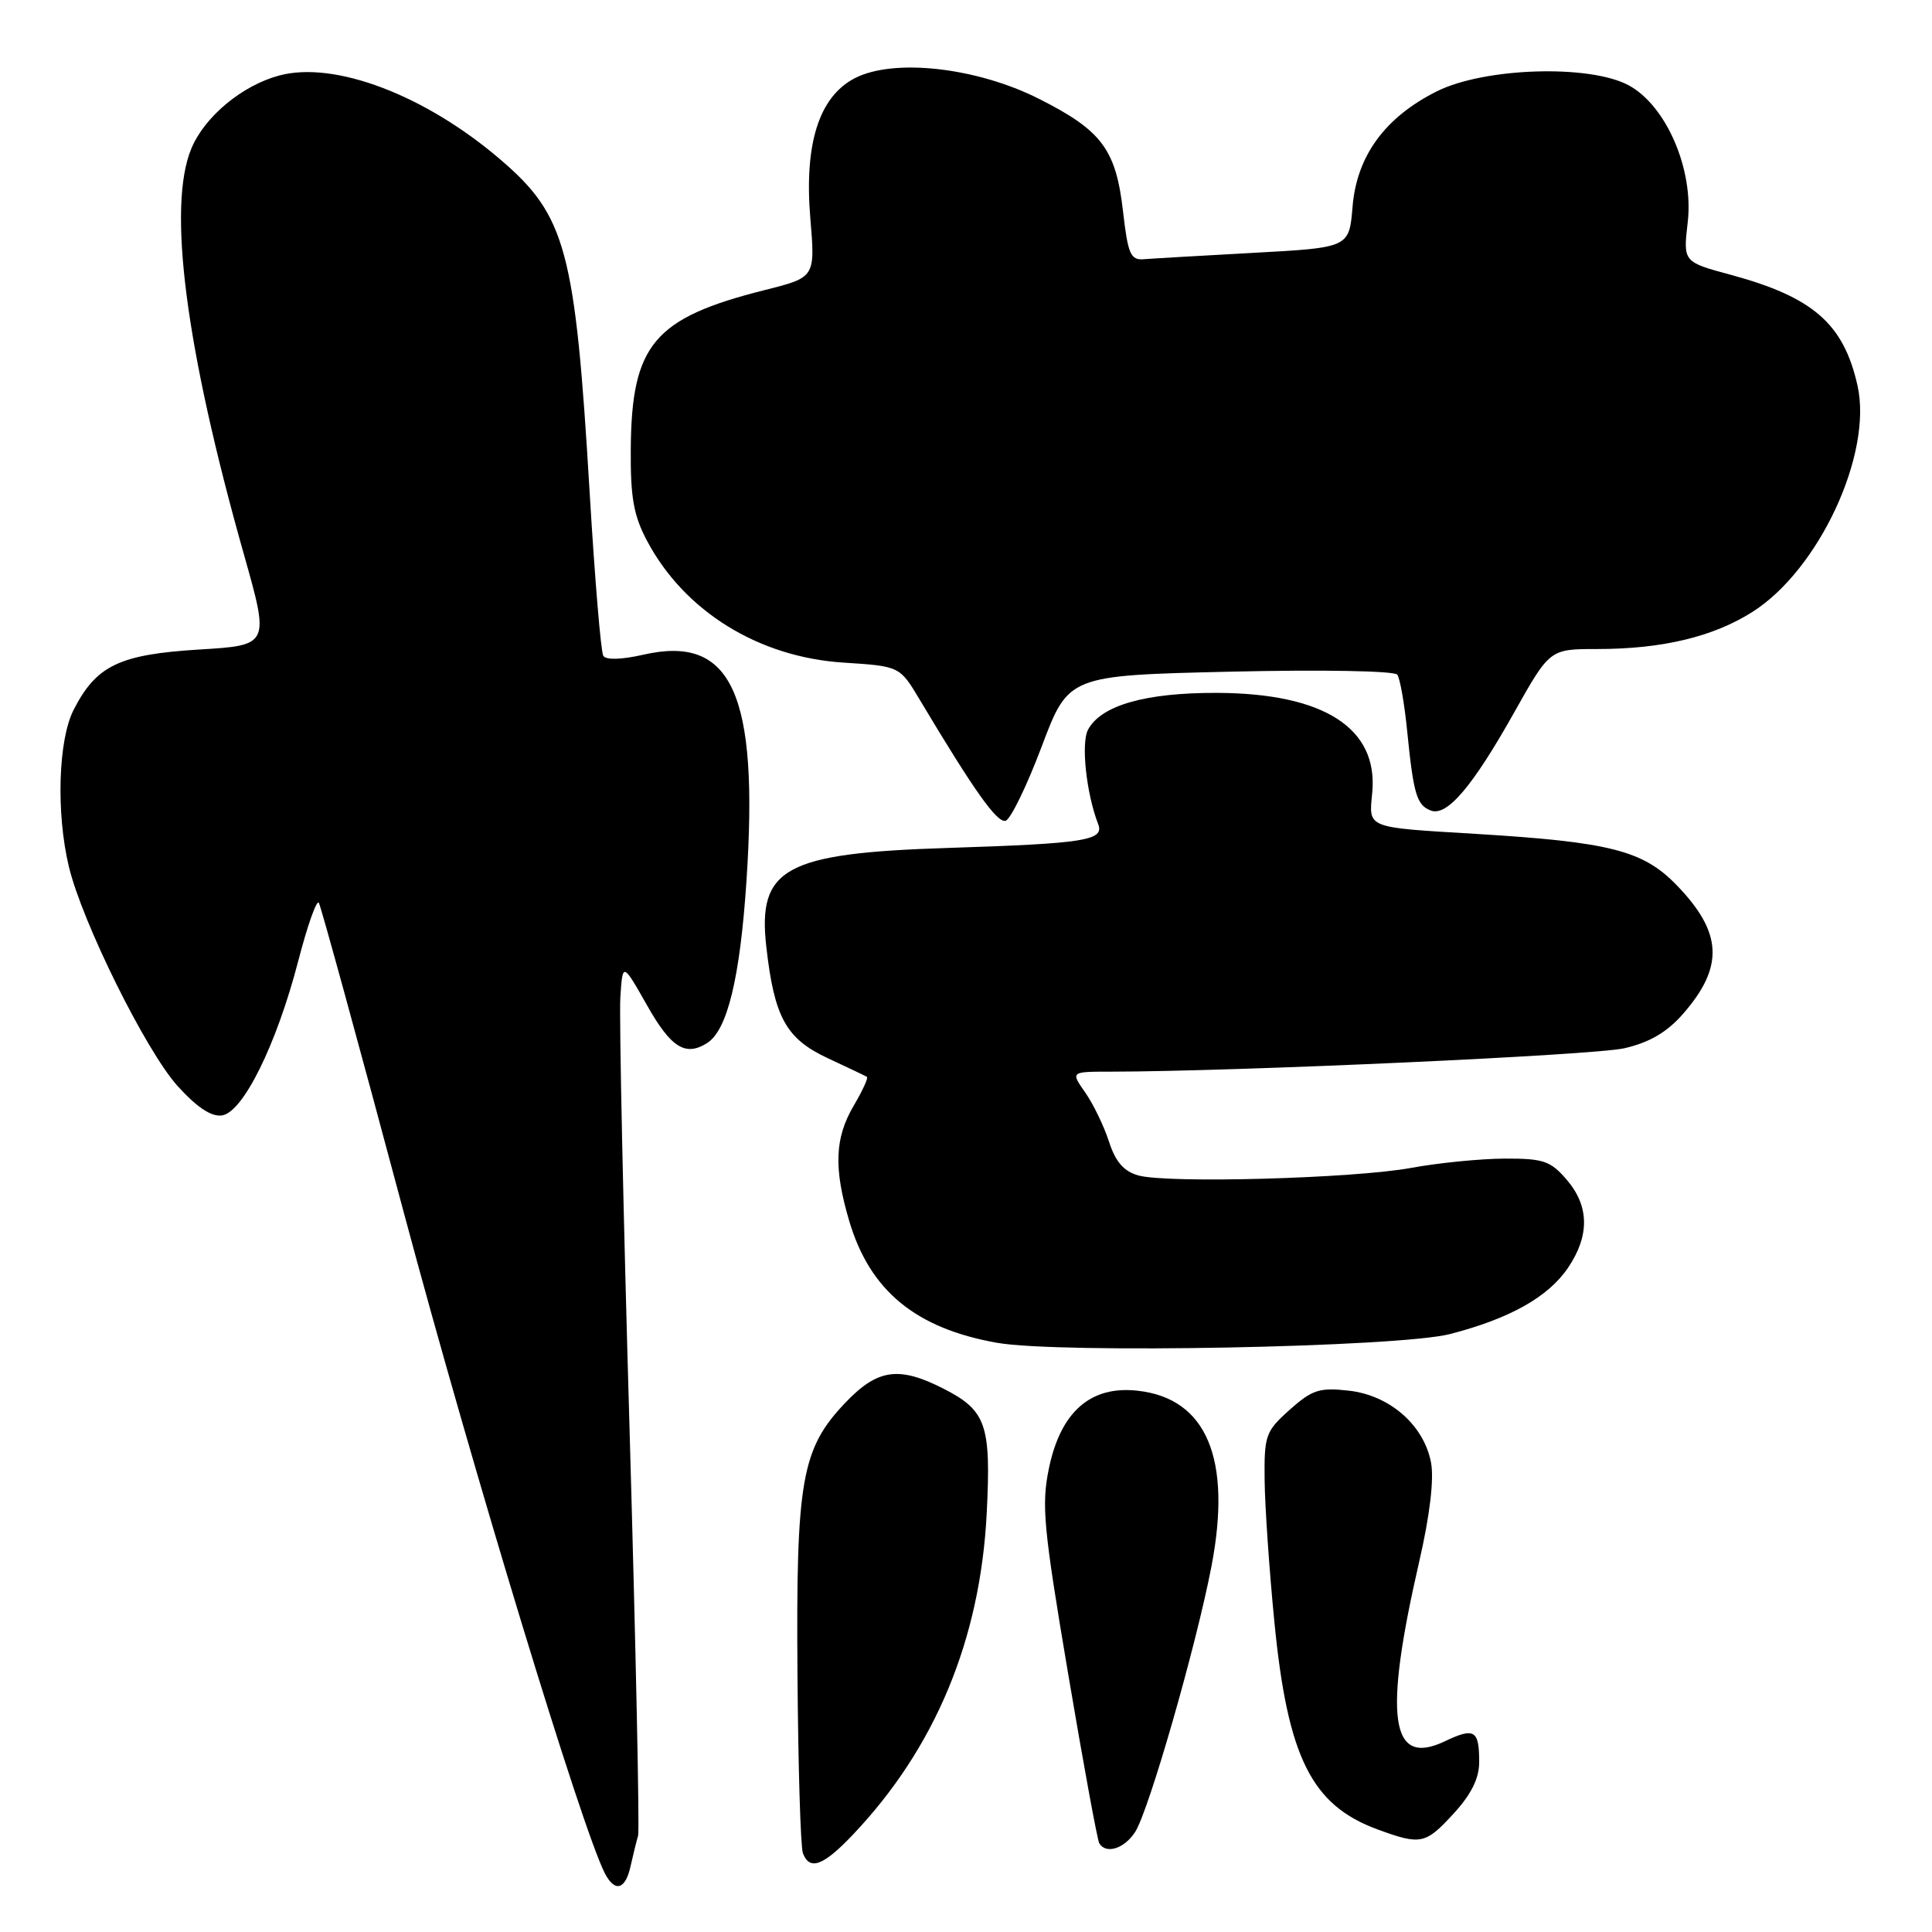 <?xml version="1.0" encoding="UTF-8" standalone="no"?>
<!DOCTYPE svg PUBLIC "-//W3C//DTD SVG 1.1//EN" "http://www.w3.org/Graphics/SVG/1.1/DTD/svg11.dtd" >
<svg xmlns="http://www.w3.org/2000/svg" xmlns:xlink="http://www.w3.org/1999/xlink" version="1.1" viewBox="0 0 256 256">
 <g >
 <path fill="currentColor"
d=" M 83.56 247.25 C 83.90 245.74 84.34 243.94 84.55 243.25 C 84.76 242.57 84.25 218.33 83.42 189.40 C 82.58 160.47 82.03 134.71 82.20 132.15 C 82.50 127.50 82.50 127.50 85.76 133.25 C 88.92 138.84 90.84 140.03 93.71 138.20 C 96.38 136.50 98.06 129.57 98.91 116.74 C 100.56 91.92 96.98 84.07 85.25 86.75 C 82.35 87.41 80.29 87.47 79.94 86.90 C 79.62 86.39 78.81 76.64 78.13 65.23 C 76.22 33.11 75.01 28.58 66.28 21.12 C 56.31 12.58 44.31 8.03 36.98 10.01 C 32.08 11.33 27.13 15.44 25.36 19.67 C 22.15 27.35 24.58 46.10 32.33 73.50 C 35.72 85.50 35.72 85.50 26.34 86.07 C 15.80 86.72 12.75 88.19 9.75 94.07 C 7.72 98.06 7.42 107.69 9.12 114.81 C 10.87 122.16 19.34 139.26 23.53 143.90 C 26.09 146.73 28.00 148.00 29.41 147.80 C 32.21 147.40 36.65 138.39 39.52 127.33 C 40.74 122.62 41.97 119.15 42.25 119.63 C 42.53 120.11 47.58 138.50 53.46 160.50 C 62.59 194.65 77.13 242.42 80.16 248.25 C 81.49 250.80 82.88 250.39 83.56 247.25 Z  M 112.97 243.15 C 123.92 231.64 129.91 217.25 130.75 200.42 C 131.33 188.74 130.68 186.90 125.01 184.00 C 119.09 180.99 116.27 181.39 112.01 185.87 C 106.20 191.97 105.47 196.11 105.67 221.81 C 105.76 234.09 106.08 244.77 106.39 245.56 C 107.28 247.90 109.08 247.24 112.97 243.15 Z  M 150.41 242.75 C 152.23 239.92 158.50 218.10 160.53 207.52 C 163.25 193.30 159.89 185.31 150.77 184.28 C 144.53 183.57 140.55 187.04 138.99 194.55 C 137.98 199.42 138.26 202.39 141.53 221.76 C 143.55 233.72 145.41 243.84 145.66 244.25 C 146.56 245.73 148.98 244.96 150.41 242.75 Z  M 192.62 240.30 C 194.96 237.75 196.00 235.64 196.00 233.47 C 196.00 229.24 195.37 228.86 191.45 230.73 C 184.22 234.17 183.29 227.62 188.06 206.89 C 189.46 200.82 190.03 196.00 189.62 193.81 C 188.69 188.85 184.16 184.88 178.72 184.27 C 174.83 183.83 173.87 184.15 170.89 186.80 C 167.69 189.66 167.50 190.19 167.57 196.17 C 167.61 199.65 168.19 208.08 168.86 214.90 C 170.62 232.86 173.78 239.20 182.54 242.41 C 188.27 244.51 188.88 244.38 192.62 240.30 Z  M 192.13 176.77 C 200.03 174.73 205.12 171.88 207.75 168.02 C 210.66 163.74 210.60 159.81 207.59 156.31 C 205.45 153.82 204.51 153.50 199.34 153.52 C 196.13 153.54 190.57 154.09 187.00 154.75 C 179.39 156.15 154.70 156.84 150.83 155.75 C 148.91 155.21 147.81 153.95 146.94 151.25 C 146.27 149.19 144.85 146.26 143.79 144.75 C 141.86 142.00 141.86 142.00 147.18 142.00 C 163.85 141.98 211.21 139.83 215.23 138.90 C 218.54 138.14 220.86 136.79 222.97 134.39 C 228.48 128.11 228.26 123.57 222.14 117.26 C 217.69 112.68 213.30 111.57 195.50 110.49 C 180.90 109.61 181.37 109.80 181.83 105.02 C 182.64 96.48 175.43 91.86 161.25 91.81 C 151.77 91.78 145.89 93.46 144.17 96.69 C 143.22 98.45 143.94 105.14 145.51 109.19 C 146.36 111.37 143.80 111.77 125.50 112.36 C 104.00 113.05 100.36 115.04 101.54 125.45 C 102.60 134.82 104.15 137.63 109.69 140.22 C 112.34 141.45 114.67 142.56 114.87 142.69 C 115.08 142.81 114.29 144.53 113.12 146.51 C 110.60 150.79 110.45 154.79 112.54 161.83 C 115.28 171.04 121.35 176.03 132.13 177.93 C 140.42 179.39 185.33 178.52 192.13 176.77 Z  M 138.03 98.92 C 141.58 89.50 141.58 89.50 163.04 89.00 C 175.18 88.72 184.78 88.89 185.15 89.40 C 185.51 89.89 186.10 93.26 186.46 96.90 C 187.30 105.26 187.72 106.68 189.59 107.40 C 191.73 108.22 195.13 104.22 200.65 94.38 C 205.36 86.00 205.36 86.00 211.63 86.00 C 220.25 86.00 226.99 84.39 232.21 81.08 C 241.03 75.49 248.16 60.13 246.13 51.09 C 244.29 42.90 240.26 39.38 229.36 36.42 C 223.02 34.71 223.02 34.71 223.63 29.47 C 224.45 22.50 220.82 14.04 215.84 11.32 C 210.68 8.51 196.70 8.94 190.37 12.11 C 183.51 15.55 179.77 20.67 179.22 27.40 C 178.77 32.81 178.77 32.81 166.13 33.50 C 159.19 33.88 152.61 34.26 151.52 34.35 C 149.81 34.48 149.45 33.64 148.81 28.04 C 147.87 19.80 146.01 17.30 137.68 13.10 C 129.43 8.93 118.43 7.69 113.27 10.36 C 108.53 12.81 106.55 19.03 107.37 28.89 C 108.03 36.75 108.03 36.75 101.39 38.42 C 86.65 42.12 83.68 45.63 83.58 59.50 C 83.53 65.93 83.96 68.32 85.75 71.69 C 90.71 81.01 100.51 87.08 111.79 87.80 C 119.22 88.28 119.22 88.28 121.86 92.70 C 129.08 104.79 132.15 109.12 133.26 108.75 C 133.93 108.52 136.08 104.10 138.03 98.92 Z "/>
</g>
</svg>